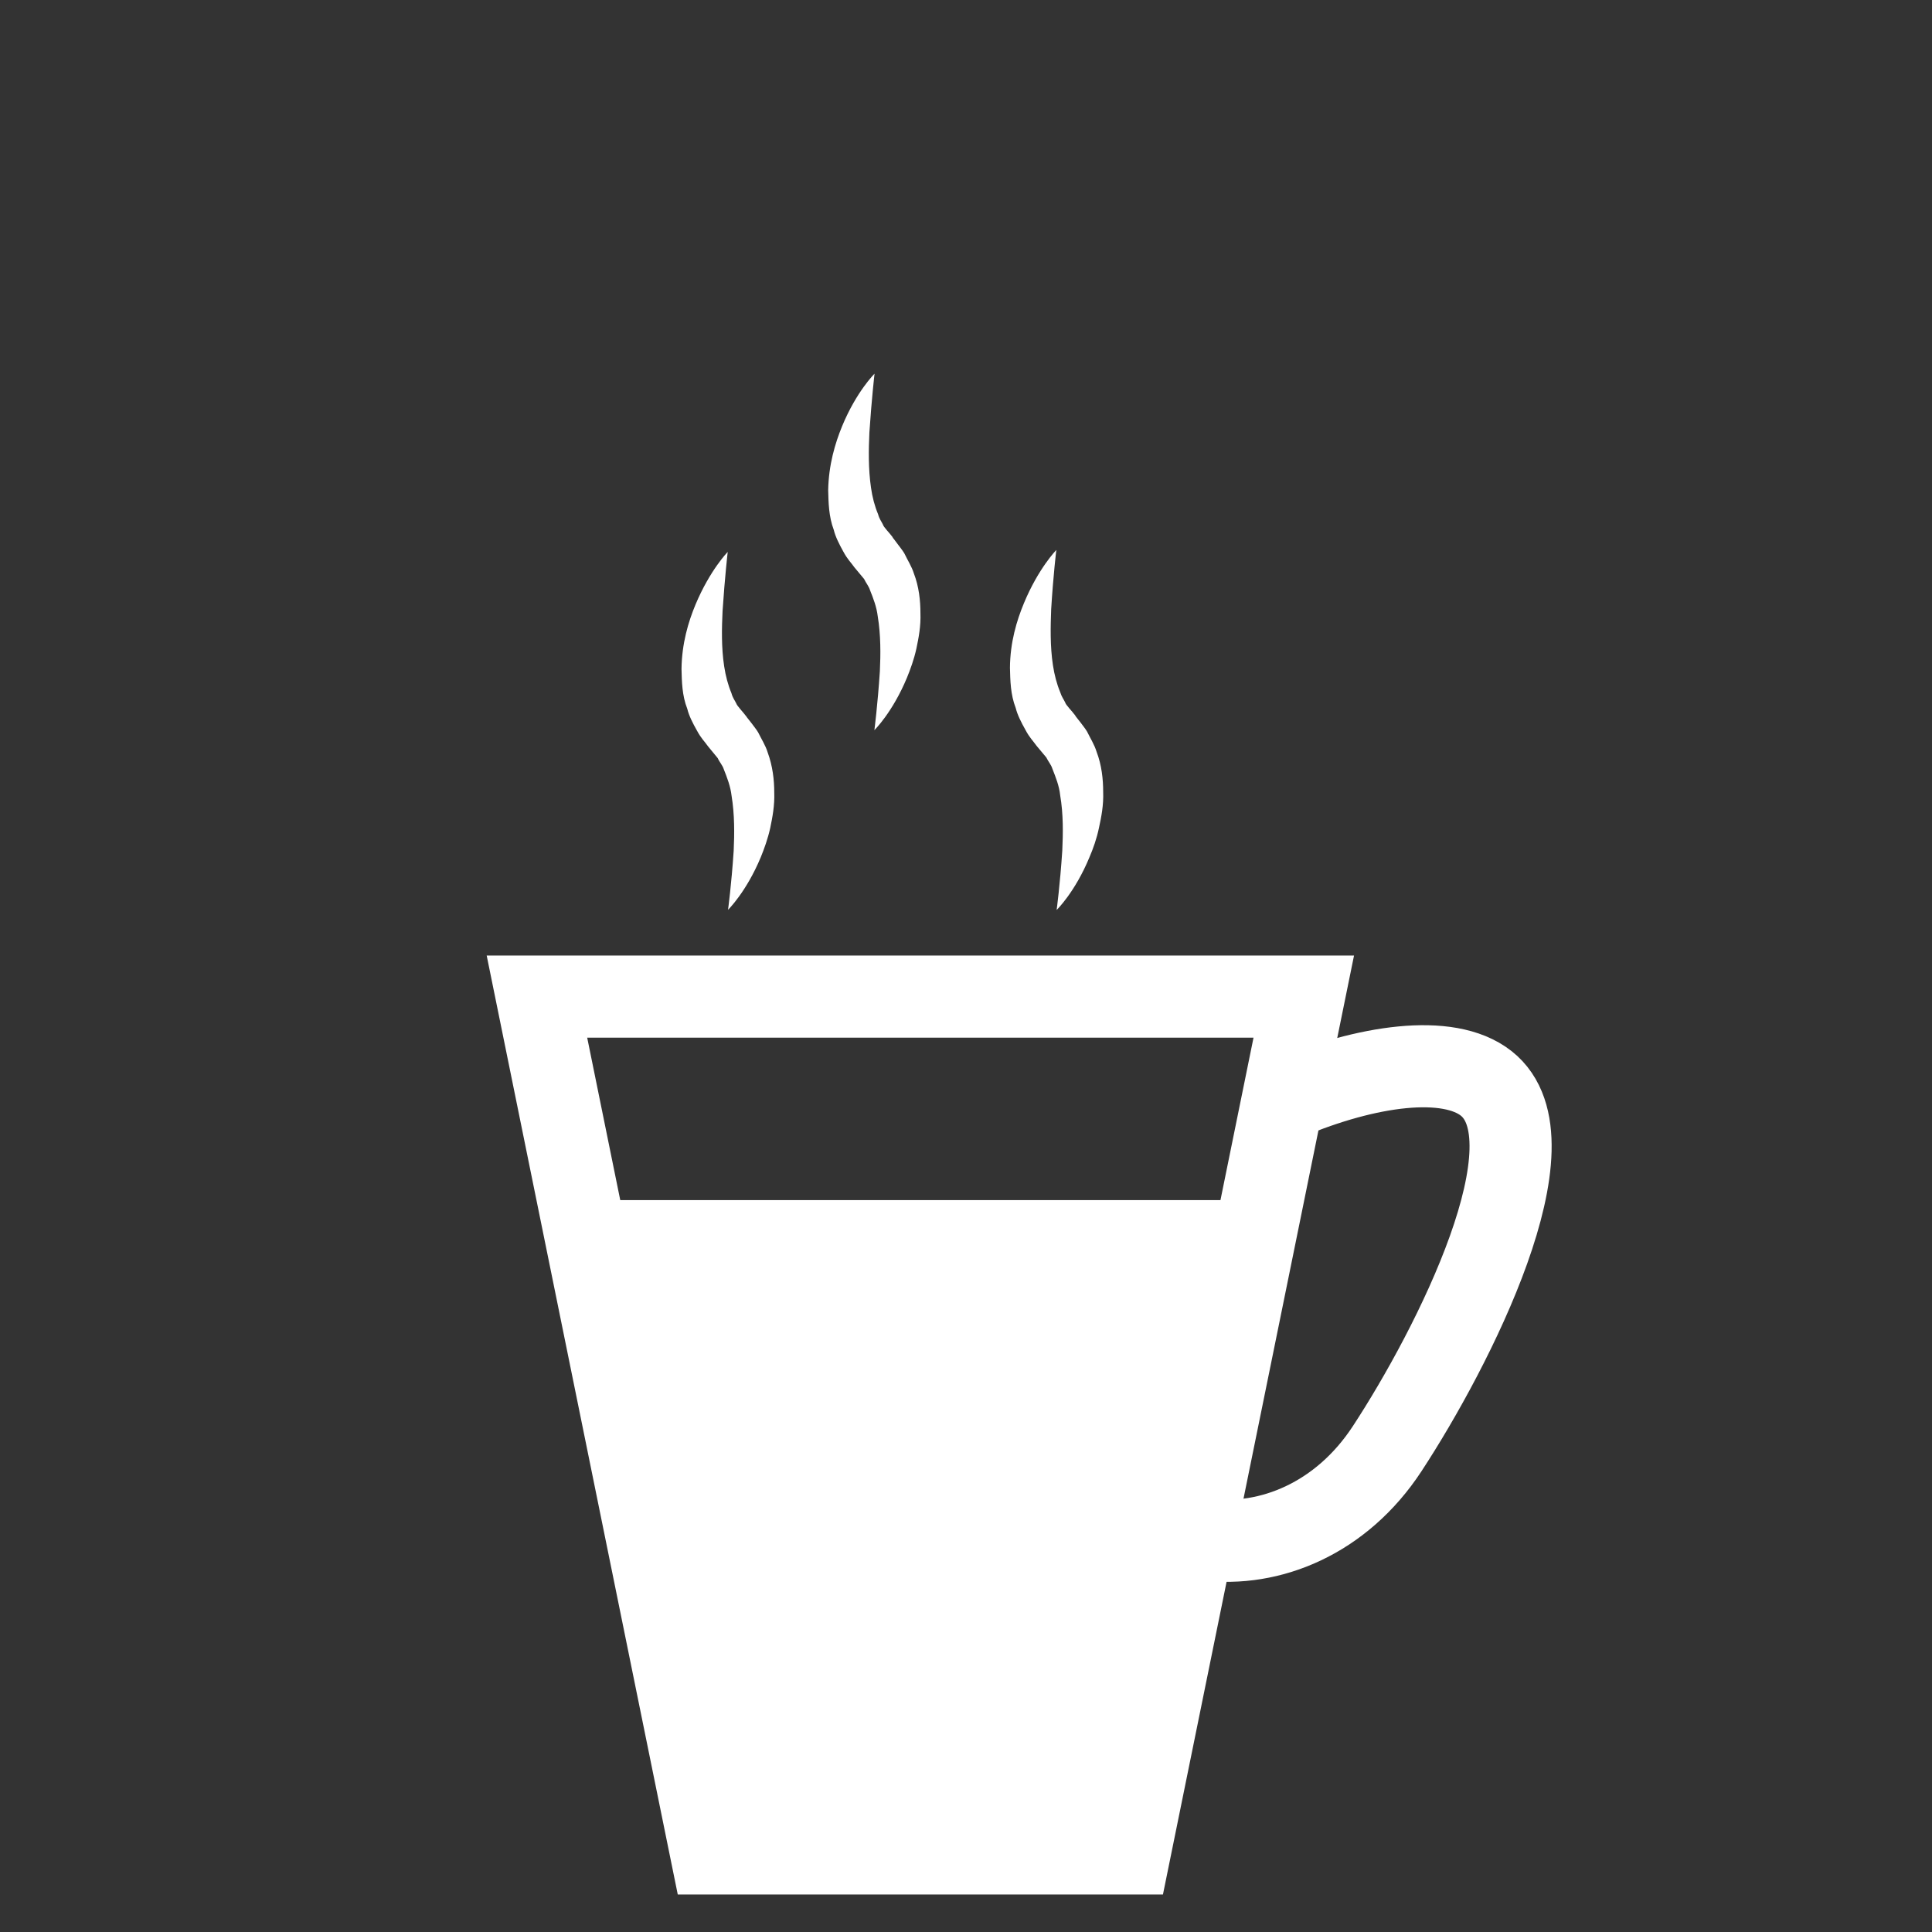 <?xml version="1.0" encoding="utf-8"?>
<!-- Generator: Adobe Illustrator 21.1.0, SVG Export Plug-In . SVG Version: 6.00 Build 0)  -->
<svg version="1.1" id="Layer_1" xmlns="http://www.w3.org/2000/svg" xmlns:xlink="http://www.w3.org/1999/xlink" x="0px" y="0px"
	 viewBox="0 0 1200 1200" enable-background="new 0 0 1200 1200" xml:space="preserve">
<rect x="0" y="0" width="1200" height="1200" fill="#333333" stroke="none"/>
<polygon fill="none" stroke="#FFFFFF" stroke-width="51" stroke-linecap="round" stroke-miterlimit="10" points="809.8,619 
	701.5,1151.2 441.8,1151.2 333.5,619 "/>
<g id="XMLID_1_">
	<g>
		<path fill="none" stroke="#FFFFFF" stroke-width="51" stroke-linecap="round" stroke-miterlimit="10" d="M799.8,682.3
			c48.8-20.5,99.7-28,123.3-9.4c45,35.5-20.6,164.5-61.5,226.9c-28.4,43.4-72.9,61.4-112.6,56.4"/>
	</g>
</g>
<polygon fill="#FFFFFF" stroke="#FFFFFF" stroke-miterlimit="10" points="775.6,745.9 677.4,1151.2 441.8,1151.2 343.6,745.9 "/>
<path fill="#FFFFFF" d="M432.9,453.8c2.7,5,4.5,6.4,6.9,9.8l6,7.3c1.1,2.5,3,4.4,3.8,7c2,5.1,4.1,10.4,4.8,16.4
	c1.9,11.5,1.8,23.7,1.3,34.2c-1.4,21.1-3.5,36.6-3.5,36.6s11.3-11,20.3-32.6c2.2-5.4,4.4-11.5,5.9-18.2c1.4-6.7,2.8-14.1,2.5-22.1
	c0-7.8-1-16.5-4.1-24.9c-1.3-4.3-3.9-8.3-5.9-12.4c-1.2-2-2.7-3.8-4.1-5.7l-2.2-2.8l-1.1-1.4l-0.3-0.4c0.1,0.2,0.3,0.4,0.7,0.9
	l-0.1-0.2l-0.4-0.5c-1.9-2.6-5.6-6.3-6.1-7.9c-0.9-1.9-2.2-3.4-3-6.4c-2.1-5-3.6-10.7-4.5-16.6c-1.8-11.7-1.5-23.8-1-34.4
	c1.4-21.2,3.2-36.7,3.2-36.7s-11,11.2-20,32.7c-4.5,10.8-8.5,24.2-8.7,40c0.2,7.8,0.3,16.4,3.6,24.8
	C427.9,444.5,430.3,449.2,432.9,453.8z"/>
<path fill="#FFFFFF" d="M523.8,342.6c2.7,5,4.5,6.4,6.9,9.8l6,7.2c1.1,2.4,2.9,4.4,3.7,7c2,5,4.1,10.4,4.8,16.3
	c1.9,11.5,1.8,23.6,1.3,34.1c-1.4,21.1-3.4,36.5-3.4,36.5s11.2-10.9,20.2-32.5c2.2-5.4,4.4-11.4,5.9-18.2c1.4-6.7,2.8-13.9,2.5-21.9
	c0-7.8-0.9-16.5-4.1-24.8c-1.3-4.2-3.9-8.2-5.9-12.4c-1.2-2-2.7-3.8-4.1-5.7l-2.1-2.8l-1.1-1.4l-0.2-0.4c0.1,0.2,0.3,0.4,0.6,0.7
	l-0.4-0.5c-1.9-2.6-5.6-6.2-6-7.8c-0.9-1.9-2.2-3.4-3-6.4c-2.1-5-3.6-10.7-4.4-16.5c-1.7-11.7-1.5-23.7-1-34.3
	c1.4-21.1,3.2-36.5,3.2-36.5s-11.2,11-20.1,32.5c-4.4,10.7-8.4,24.1-8.7,39.8c0.2,7.7,0.3,16.3,3.5,24.8
	C518.9,333.4,521.3,338.1,523.8,342.6z"/>
<path fill="#FFFFFF" d="M636.9,453.3c2.7,5.1,4.5,6.5,6.9,9.9l6.1,7.3c1.1,2.4,3,4.4,3.8,7.1c2,5.1,4.2,10.5,4.8,16.4
	c2,11.7,1.8,23.8,1.3,34.4c-1.4,21.3-3.5,36.8-3.5,36.8s11.4-11,20.4-32.8c2.3-5.4,4.5-11.5,5.9-18.3c1.5-6.8,2.9-14.1,2.6-22.2
	c0-7.9-0.9-16.6-4.1-25c-1.3-4.3-3.9-8.4-5.9-12.5c-1.2-2-2.7-3.8-4.1-5.7l-2.2-2.8l-1.1-1.4l-0.3-0.4c0.1,0.1,0.3,0.4,0.7,0.9
	l-0.1-0.2l-0.4-0.6c-1.9-2.6-5.7-6.3-6.1-7.9c-0.9-1.9-2.2-3.5-3.1-6.4c-2.1-5-3.6-10.8-4.5-16.7c-1.8-11.8-1.5-24-1.1-34.7
	c1.3-21.3,3.2-36.9,3.2-36.9s-11.1,11.3-20.1,33c-4.5,10.8-8.6,24.4-8.7,40.2c0.2,7.8,0.3,16.5,3.6,25
	C631.9,443.9,634.3,448.7,636.9,453.3z"/>
</svg>
